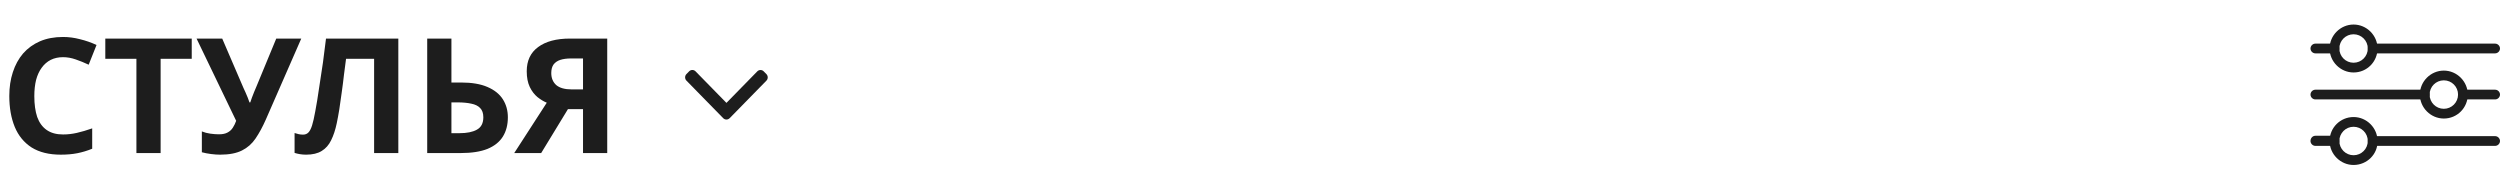 <svg width="343" height="26" viewBox="0 0 343 26" fill="none" xmlns="http://www.w3.org/2000/svg">
<path d="M8.646 7.844C8.015 7.844 7.451 7.969 6.952 8.218C6.468 8.467 6.057 8.827 5.72 9.296C5.383 9.751 5.126 10.308 4.95 10.968C4.789 11.628 4.708 12.369 4.708 13.19C4.708 14.305 4.84 15.258 5.104 16.05C5.383 16.827 5.815 17.421 6.402 17.832C6.989 18.243 7.737 18.448 8.646 18.448C9.291 18.448 9.929 18.375 10.56 18.228C11.205 18.081 11.902 17.876 12.65 17.612V20.406C11.961 20.685 11.279 20.89 10.604 21.022C9.929 21.154 9.174 21.22 8.338 21.22C6.725 21.22 5.39 20.89 4.334 20.23C3.293 19.555 2.523 18.617 2.024 17.414C1.525 16.197 1.276 14.781 1.276 13.168C1.276 11.98 1.437 10.895 1.76 9.912C2.083 8.915 2.552 8.057 3.168 7.338C3.799 6.619 4.569 6.062 5.478 5.666C6.402 5.27 7.458 5.072 8.646 5.072C9.423 5.072 10.201 5.175 10.978 5.38C11.77 5.571 12.525 5.835 13.244 6.172L12.166 8.878C11.579 8.599 10.985 8.357 10.384 8.152C9.797 7.947 9.218 7.844 8.646 7.844ZM22.038 21H18.716V8.064H14.448V5.292H26.306V8.064H22.038V21ZM36.472 16.402C36.032 17.399 35.563 18.265 35.064 18.998C34.58 19.717 33.957 20.267 33.194 20.648C32.431 21.029 31.434 21.22 30.202 21.22C29.821 21.22 29.403 21.191 28.948 21.132C28.493 21.073 28.075 20.993 27.694 20.89V18.03C28.046 18.177 28.435 18.279 28.86 18.338C29.285 18.397 29.681 18.426 30.048 18.426C30.532 18.426 30.921 18.345 31.214 18.184C31.522 18.023 31.764 17.803 31.94 17.524C32.131 17.231 32.285 16.915 32.402 16.578L26.968 5.292H30.488L33.414 12.09C33.487 12.237 33.575 12.427 33.678 12.662C33.781 12.897 33.883 13.139 33.986 13.388C34.089 13.637 34.169 13.857 34.228 14.048H34.338C34.397 13.872 34.47 13.659 34.558 13.41C34.661 13.146 34.763 12.882 34.866 12.618C34.983 12.339 35.086 12.097 35.174 11.892L37.902 5.292H41.334L36.472 16.402ZM54.65 21H51.328V8.064H47.478C47.39 8.739 47.295 9.472 47.192 10.264C47.104 11.056 47.002 11.863 46.884 12.684C46.782 13.491 46.672 14.261 46.554 14.994C46.437 15.713 46.32 16.351 46.202 16.908C46.012 17.817 45.755 18.595 45.432 19.24C45.124 19.885 44.692 20.377 44.134 20.714C43.592 21.051 42.88 21.22 42 21.22C41.707 21.22 41.428 21.198 41.164 21.154C40.9 21.11 40.651 21.051 40.416 20.978V18.25C40.607 18.309 40.79 18.36 40.966 18.404C41.157 18.448 41.362 18.47 41.582 18.47C41.876 18.47 42.118 18.375 42.308 18.184C42.499 17.993 42.668 17.671 42.814 17.216C42.961 16.747 43.108 16.101 43.254 15.28C43.328 14.928 43.416 14.429 43.518 13.784C43.621 13.124 43.738 12.354 43.87 11.474C44.017 10.579 44.164 9.611 44.31 8.57C44.457 7.514 44.596 6.421 44.728 5.292H54.65V21ZM58.613 21V5.292H61.935V11.32H63.255C64.736 11.32 65.946 11.525 66.885 11.936C67.838 12.347 68.542 12.911 68.997 13.63C69.451 14.349 69.679 15.17 69.679 16.094C69.679 17.121 69.451 18.001 68.997 18.734C68.542 19.467 67.838 20.032 66.885 20.428C65.931 20.809 64.7 21 63.189 21H58.613ZM63.057 18.272C64.069 18.272 64.861 18.111 65.433 17.788C66.019 17.465 66.313 16.901 66.313 16.094C66.313 15.537 66.166 15.111 65.873 14.818C65.594 14.525 65.191 14.327 64.663 14.224C64.15 14.107 63.526 14.048 62.793 14.048H61.935V18.272H63.057ZM77.922 14.972L74.248 21H70.552L75.018 14.092C74.593 13.916 74.167 13.659 73.742 13.322C73.317 12.97 72.965 12.508 72.686 11.936C72.407 11.349 72.268 10.631 72.268 9.78C72.268 8.328 72.789 7.221 73.83 6.458C74.871 5.681 76.331 5.292 78.208 5.292H83.312V21H79.99V14.972H77.922ZM78.34 8.02C77.768 8.02 77.277 8.086 76.866 8.218C76.47 8.35 76.162 8.563 75.942 8.856C75.737 9.149 75.634 9.538 75.634 10.022C75.634 10.711 75.861 11.261 76.316 11.672C76.785 12.068 77.489 12.266 78.428 12.266H79.99V8.02H78.34Z" fill="#1D1D1D"/>
<path d="M100.109 16.216L105.152 11.065C105.268 10.945 105.333 10.784 105.333 10.617C105.333 10.45 105.268 10.289 105.152 10.169L104.78 9.79C104.723 9.731 104.655 9.685 104.58 9.653C104.504 9.621 104.423 9.605 104.342 9.605C104.26 9.605 104.179 9.621 104.104 9.653C104.028 9.685 103.96 9.731 103.903 9.79L99.667 14.116L95.427 9.785C95.37 9.727 95.302 9.68 95.226 9.648C95.151 9.616 95.07 9.6 94.988 9.6C94.906 9.6 94.826 9.616 94.75 9.648C94.675 9.68 94.607 9.727 94.55 9.785L94.178 10.165C94.062 10.285 93.997 10.445 93.997 10.613C93.997 10.78 94.062 10.94 94.178 11.06L99.226 16.216C99.283 16.274 99.352 16.32 99.427 16.352C99.503 16.384 99.584 16.4 99.665 16.4C99.747 16.4 99.828 16.384 99.904 16.352C99.979 16.32 100.048 16.274 100.105 16.216H100.109Z" fill="#1D1D1D"/>
<g clip-path="url(#clip0_1246_6210)">
<path d="M342.332 7.322H325.53C325.17 7.322 324.862 7.014 324.862 6.654C324.862 6.294 325.17 5.986 325.53 5.986H342.332C342.692 5.986 343 6.294 343 6.654C343 7.014 342.692 7.322 342.332 7.322Z" fill="#1D1D1D"/>
<path d="M320.289 7.322H317.668C317.308 7.322 317 7.014 317 6.654C317 6.294 317.308 5.986 317.668 5.986H320.289C320.648 5.986 320.957 6.294 320.957 6.654C320.956 7.014 320.7 7.322 320.289 7.322Z" fill="#1D1D1D"/>
<path d="M342.332 13.642H337.913C337.553 13.642 337.245 13.334 337.245 12.974C337.245 12.614 337.553 12.306 337.913 12.306H342.332C342.692 12.306 343 12.614 343 12.974C343 13.334 342.692 13.642 342.332 13.642Z" fill="#1D1D1D"/>
<path d="M332.672 13.642H317.668C317.308 13.642 317 13.334 317 12.974C317 12.615 317.308 12.306 317.668 12.306H332.672C333.032 12.306 333.34 12.615 333.34 12.974C333.34 13.334 333.032 13.642 332.672 13.642Z" fill="#1D1D1D"/>
<path d="M342.332 20.014H325.53C325.17 20.014 324.862 19.706 324.862 19.346C324.862 18.986 325.17 18.678 325.53 18.678H342.332C342.692 18.678 343 18.986 343 19.346C343 19.706 342.692 20.014 342.332 20.014Z" fill="#1D1D1D"/>
<path d="M320.289 20.014H317.668C317.308 20.014 317 19.706 317 19.346C317 18.935 317.308 18.627 317.668 18.627H320.289C320.648 18.627 320.957 18.935 320.957 19.294C321.008 19.706 320.7 20.014 320.289 20.014Z" fill="#1D1D1D"/>
<path d="M322.909 9.943C321.111 9.943 319.621 8.453 319.621 6.654C319.621 4.855 321.111 3.366 322.909 3.366C324.708 3.366 326.198 4.856 326.198 6.654C326.198 8.453 324.759 9.943 322.909 9.943ZM322.909 4.702C321.83 4.702 320.957 5.575 320.957 6.654C320.957 7.733 321.83 8.607 322.909 8.607C323.988 8.607 324.862 7.733 324.862 6.654C324.862 5.575 323.988 4.702 322.909 4.702Z" fill="#1D1D1D"/>
<path d="M335.293 16.263C333.494 16.263 332.004 14.773 332.004 12.974C332.004 11.176 333.494 9.686 335.293 9.686C337.091 9.686 338.581 11.176 338.581 12.974C338.581 14.773 337.142 16.263 335.293 16.263ZM335.293 11.022C334.213 11.022 333.34 11.895 333.34 12.974C333.34 14.053 334.213 14.927 335.293 14.927C336.372 14.927 337.245 14.053 337.245 12.974C337.245 11.895 336.372 11.022 335.293 11.022Z" fill="#1D1D1D"/>
<path d="M322.909 22.634C321.111 22.634 319.621 21.144 319.621 19.346C319.621 17.496 321.111 16.057 322.909 16.057C324.708 16.057 326.198 17.547 326.198 19.346C326.249 21.144 324.759 22.634 322.909 22.634ZM322.909 17.393C321.83 17.393 320.957 18.267 320.957 19.346C320.957 20.425 321.83 21.298 322.909 21.298C323.988 21.298 324.862 20.425 324.862 19.346C324.862 18.267 323.988 17.393 322.909 17.393Z" fill="#1D1D1D"/>
</g>
<defs>
<clipPath id="clip0_1246_6210">
<rect width="26" height="19.269" fill="white" transform="translate(317 3.366)"/>
</clipPath>
</defs>
</svg>

